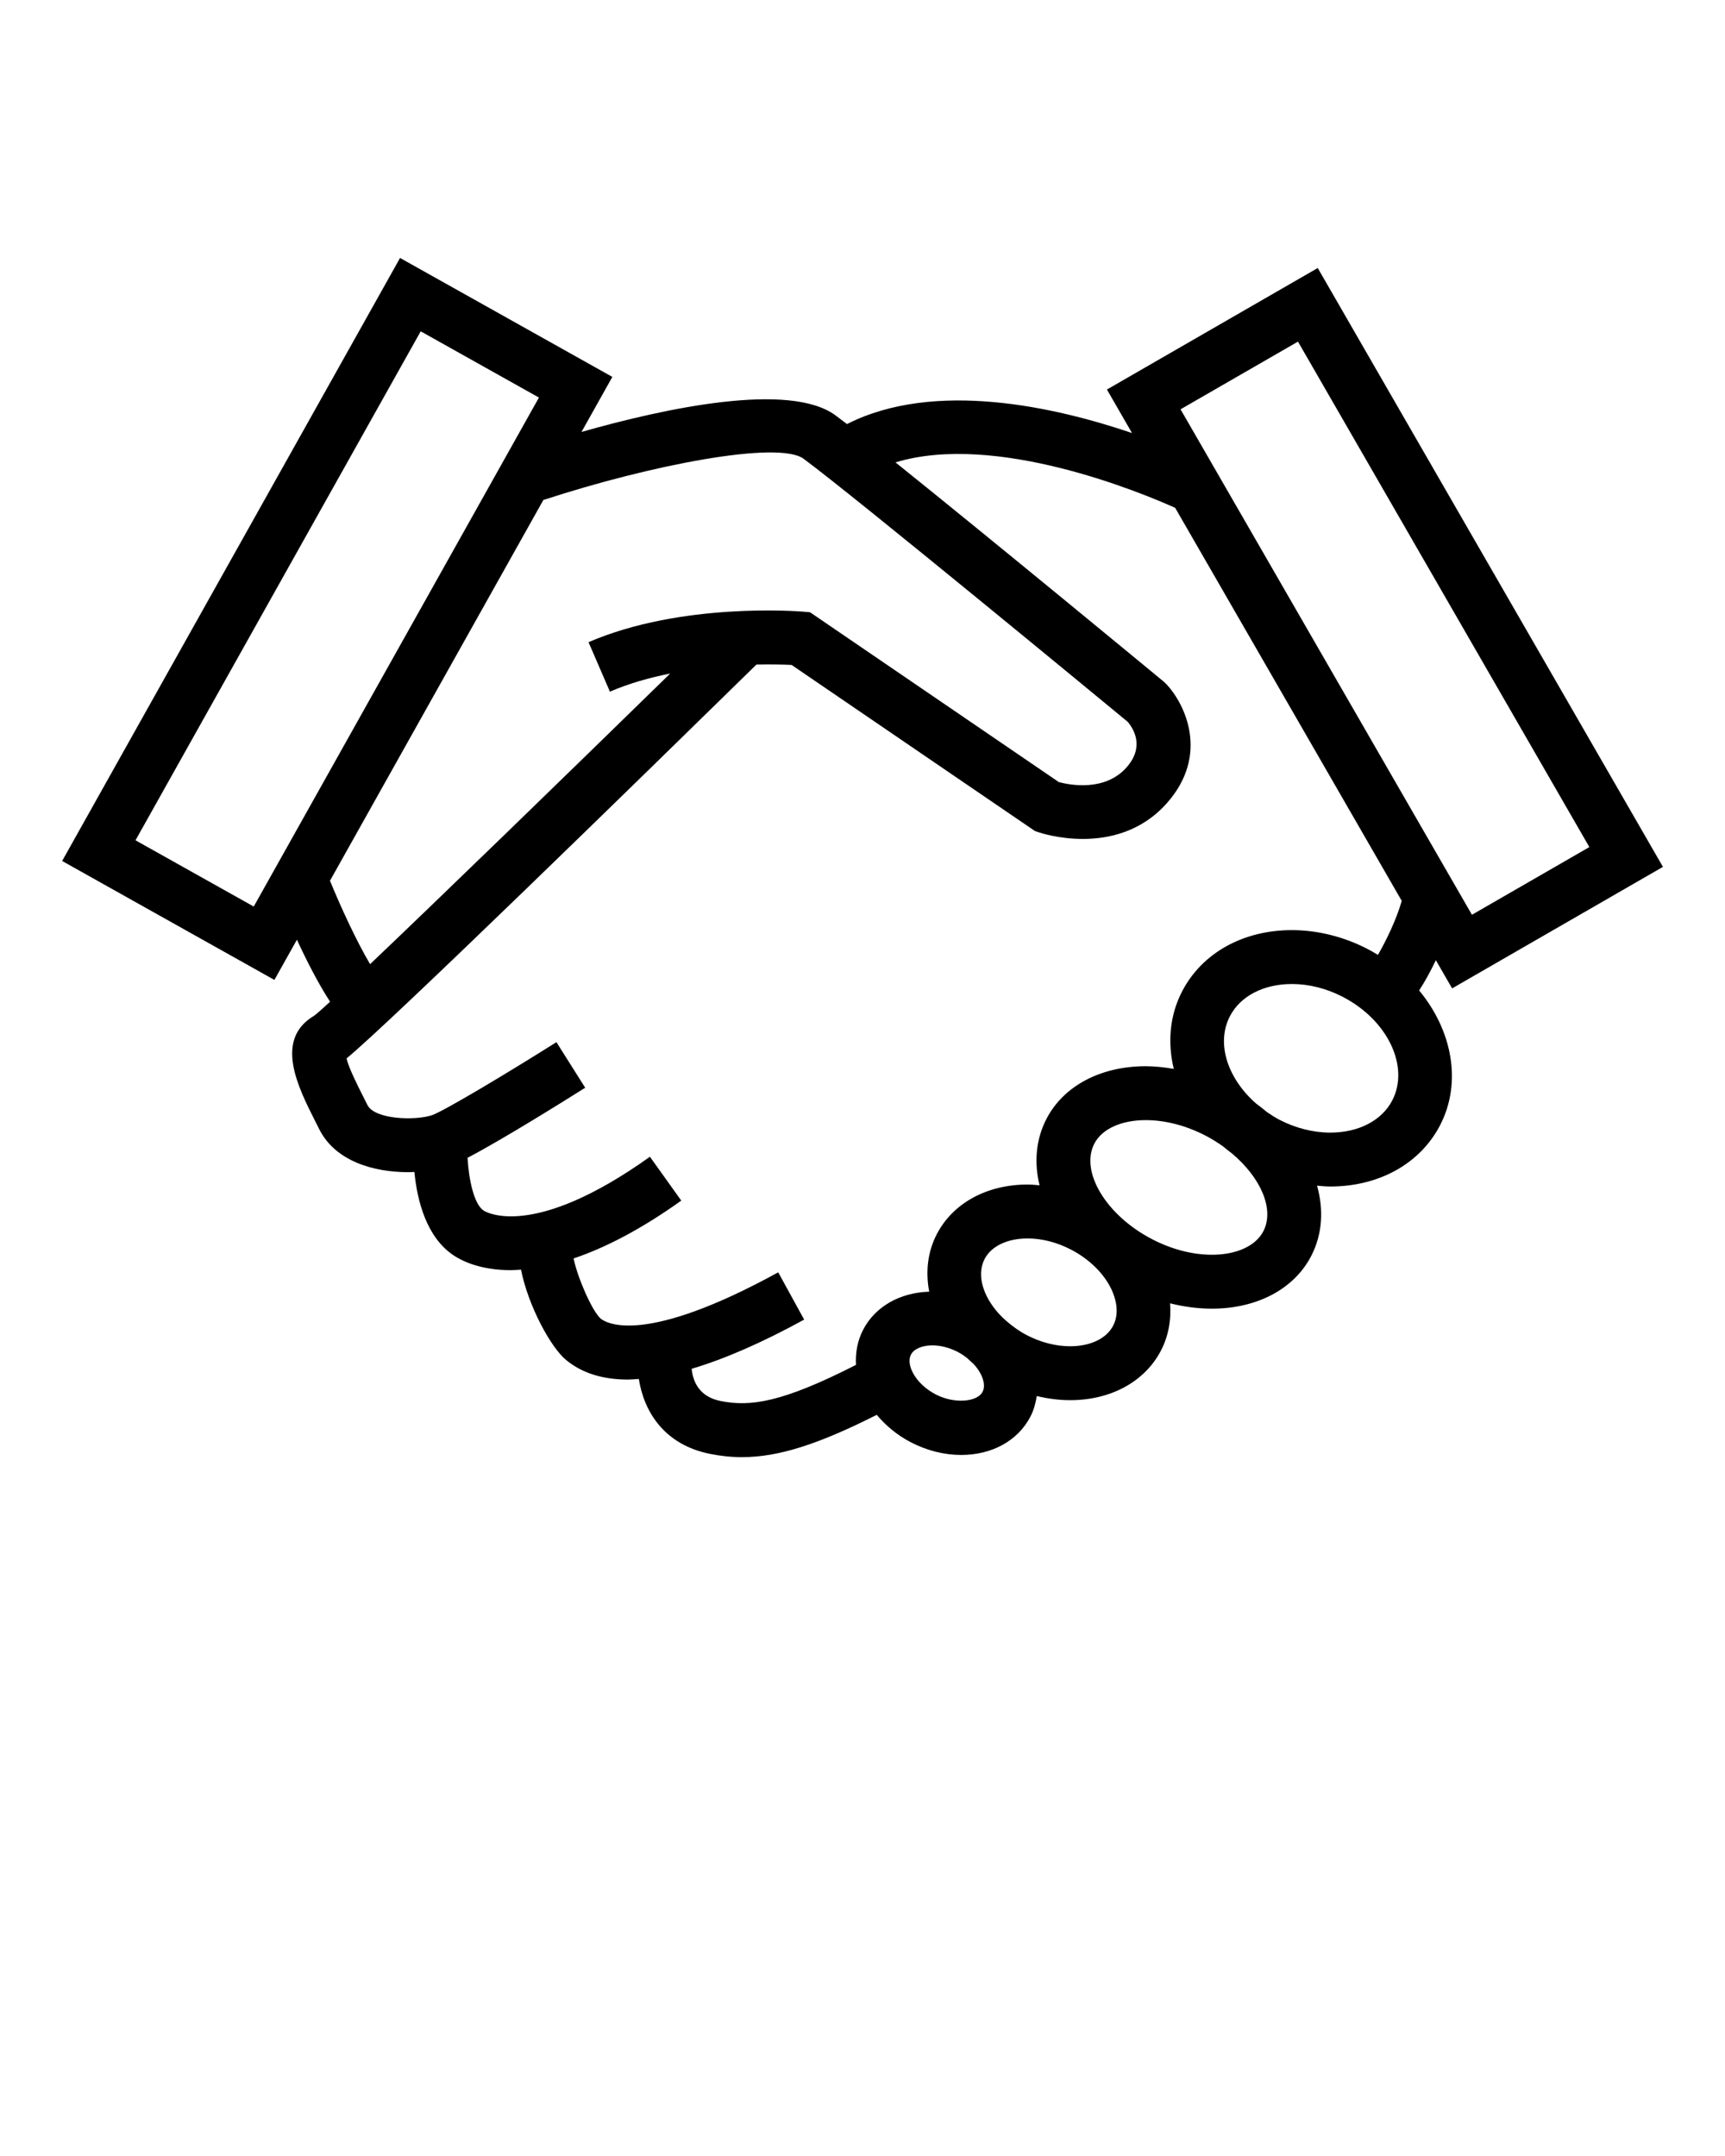 <svg xmlns="http://www.w3.org/2000/svg" xmlns:xlink="http://www.w3.org/1999/xlink" version="1.1" x="0px" y="0px" viewBox="0 0 96 120" enable-background="new 0 0 96 96" xml:space="preserve"><path d="M61.603,21.681l1.396,2.422c-4.271-1.453-10.986-2.976-15.862-0.5c-0.244-0.188-0.459-0.352-0.632-0.479  c-2.566-1.899-9.489-0.405-14.143,0.917l1.716-3.063l-11.814-6.62L3.458,47.921l11.813,6.62l1.253-2.237  c0.529,1.143,1.181,2.429,1.846,3.451c-0.446,0.409-0.753,0.682-0.882,0.776c-2.246,1.322-0.911,3.965,0.064,5.894l0.212,0.421  c0.908,1.814,3.08,2.396,4.944,2.396c0.121,0,0.236-0.008,0.354-0.013c0.151,1.562,0.655,3.648,2.215,4.665  c0.452,0.295,1.472,0.801,3.133,0.801c0.184,0,0.385-0.016,0.584-0.028c0.412,2.045,1.663,4.332,2.512,5.03  c0.882,0.726,2.031,1.088,3.442,1.088c0.194,0,0.401-0.02,0.604-0.033c0.28,1.785,1.384,3.654,3.964,4.17  c0.591,0.118,1.176,0.181,1.777,0.181c2.023,0,4.237-0.707,7.5-2.355c0.499,0.595,1.127,1.128,1.902,1.53  c0.887,0.46,1.854,0.703,2.797,0.703c1.721,0,3.161-0.798,3.853-2.134c0.19-0.367,0.291-0.754,0.353-1.146  c0.617,0.15,1.242,0.231,1.858,0.231c2.268,0,4.158-1.033,5.055-2.764c0.415-0.799,0.577-1.703,0.505-2.627  c0.778,0.195,1.562,0.298,2.33,0.298c0,0,0,0,0,0c2.508,0,4.573-1.094,5.522-2.926c0.628-1.213,0.706-2.578,0.328-3.92  c0.246,0.021,0.491,0.047,0.736,0.047c2.72,0,5.004-1.275,6.111-3.41c1.233-2.379,0.675-5.281-1.165-7.502  c0.327-0.503,0.643-1.083,0.93-1.685l0.905,1.57l11.733-6.764L73.335,14.917L61.603,21.681z M14.121,50.457l-6.58-3.687  l15.872-28.329l6.58,3.687L14.121,50.457z M18.364,49.021l11.875-21.192c5.979-1.957,13.087-3.325,14.483-2.294  c2.843,2.101,16.756,13.583,18.04,14.643c0.357,0.428,0.93,1.413-0.072,2.539c-1.211,1.364-3.182,0.969-3.764,0.813l-13.849-9.454  l-0.395-0.033c-0.272-0.021-6.764-0.533-11.929,1.7l1.19,2.754c1.066-0.461,2.217-0.781,3.354-1.009  c-5.753,5.623-12.728,12.398-16.701,16.176C19.819,52.349,18.95,50.45,18.364,49.021z M54.682,77.466  c-0.297,0.575-1.577,0.68-2.605,0.147c-1.141-0.593-1.67-1.659-1.381-2.217c0.165-0.316,0.621-0.514,1.19-0.514  c0.464,0,0.954,0.127,1.416,0.365c0.189,0.099,0.355,0.213,0.51,0.333c0.114,0.108,0.229,0.215,0.351,0.317  C54.681,76.447,54.883,77.078,54.682,77.466z M61.949,73.786c-0.372,0.717-1.266,1.145-2.392,1.145c-0.799,0-1.635-0.215-2.417-0.62  c-0.408-0.212-0.767-0.472-1.09-0.751c-0.081-0.074-0.161-0.147-0.247-0.219c-1.043-1.021-1.498-2.318-1.007-3.267  c0.372-0.716,1.265-1.144,2.39-1.144c0.799,0,1.636,0.215,2.42,0.622c1.008,0.522,1.826,1.324,2.243,2.2  C62.056,72.186,62.343,73.025,61.949,73.786z M70.307,68.531c-0.424,0.818-1.493,1.307-2.859,1.307c-1.088,0-2.241-0.3-3.335-0.868  c-2.549-1.321-4.019-3.757-3.21-5.318c0.425-0.818,1.494-1.307,2.861-1.307c1.087,0,2.241,0.3,3.335,0.867  c0.349,0.181,0.673,0.387,0.979,0.604c0.158,0.133,0.32,0.264,0.489,0.388C70.16,65.546,70.942,67.305,70.307,68.531z   M77.482,61.248c-0.582,1.121-1.871,1.791-3.448,1.791c-0.952,0-1.934-0.248-2.84-0.719c-0.245-0.127-0.468-0.275-0.688-0.426  c-0.189-0.158-0.384-0.313-0.589-0.462c-1.589-1.385-2.257-3.351-1.469-4.871c0.582-1.122,1.872-1.792,3.449-1.792  c0.952,0,1.933,0.248,2.839,0.719C77.228,56.779,78.459,59.363,77.482,61.248z M76.684,53.149c-0.185-0.112-0.371-0.224-0.566-0.325  c-1.331-0.689-2.79-1.055-4.22-1.055c-2.72,0-5.005,1.275-6.112,3.411c-0.696,1.343-0.815,2.853-0.463,4.313  c-0.522-0.088-1.044-0.149-1.559-0.149c-2.508,0-4.573,1.094-5.524,2.926c-0.594,1.147-0.697,2.432-0.387,3.703  c-0.222-0.021-0.445-0.043-0.666-0.043c-2.267,0-4.156,1.033-5.053,2.763c-0.514,0.991-0.631,2.101-0.422,3.2  c-1.641,0.053-3.01,0.832-3.678,2.122c-0.32,0.618-0.433,1.284-0.397,1.953c-4.116,2.098-5.88,2.341-7.531,2.011  c-1.2-0.24-1.542-1.086-1.614-1.794c1.825-0.542,3.909-1.447,6.261-2.738l-1.443-2.631c-7.428,4.077-9.548,2.852-9.89,2.569  c-0.473-0.434-1.259-2.217-1.5-3.341c1.669-0.563,3.651-1.547,5.994-3.22l-1.744-2.441c-6.534,4.668-9.146,3.066-9.254,2.996  c-0.542-0.354-0.83-1.742-0.895-2.938c1.918-1.001,5.358-3.15,6.546-3.899l-1.6-2.537c-2.829,1.783-6.283,3.846-6.926,4.065  c-0.934,0.311-3.187,0.244-3.592-0.567l-0.218-0.433c-0.323-0.639-0.836-1.655-0.944-2.161c2.359-1.927,16.263-15.505,22.81-21.92  c0.867-0.018,1.56,0.002,1.958,0.021l13.538,9.241l0.189,0.066c0.087,0.029,1.123,0.377,2.481,0.377  c1.445,0,3.254-0.394,4.669-1.984c2.391-2.689,1.026-5.52-0.029-6.641l-0.136-0.128c-0.486-0.402-9.568-7.903-14.931-12.205  c5.578-1.698,13.706,1.694,15.564,2.529l12.61,21.876C77.709,51.193,77.146,52.351,76.684,53.149z M81.917,50.915L65.7,22.782  l6.535-3.768l16.216,28.133L81.917,50.915z"/></svg>